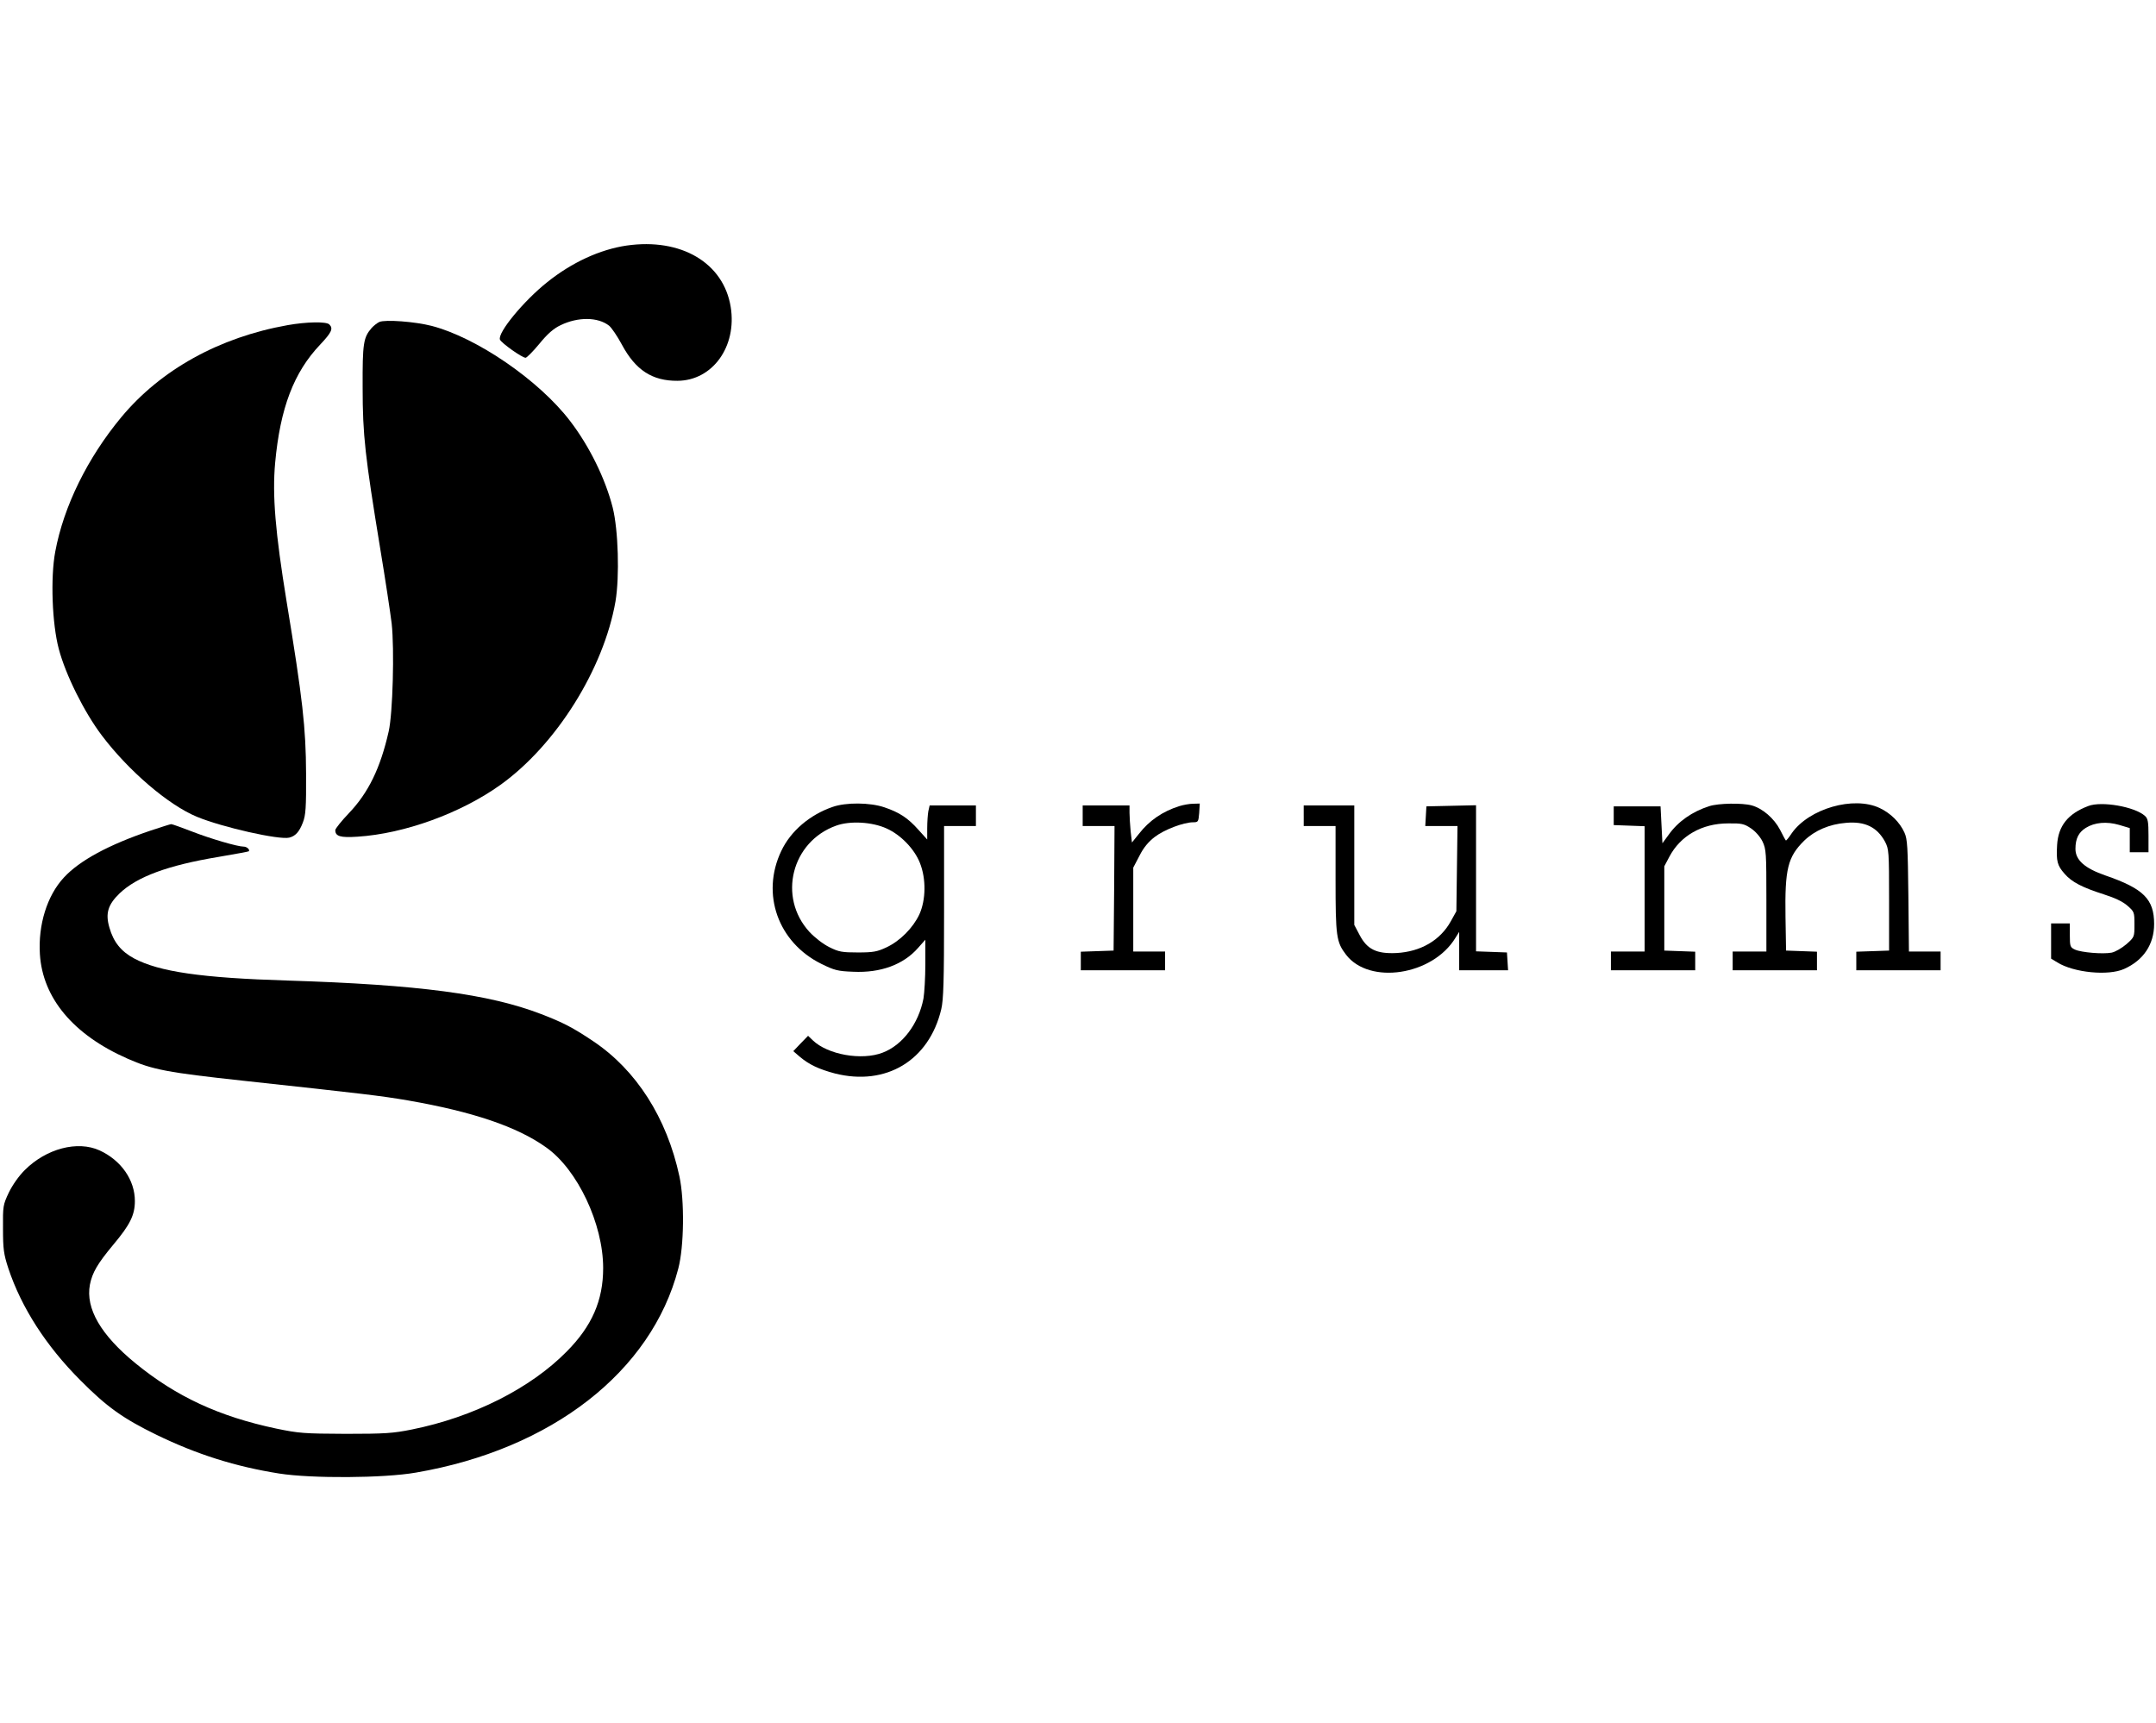 <?xml version="1.0" encoding="UTF-8" standalone="no"?> <svg xmlns="http://www.w3.org/2000/svg" version="1.0" width="1151pt" height="920pt" viewBox="0 0 1151 920" preserveAspectRatio="xMidYMid meet"><g transform="translate(0,920) scale(0.1,-0.1)" fill="#000000" stroke="none"><path d="M3345 7889 c-142 -21 -292 -90 -423 -195 -126 -100 -266 -270 -253 -307 7 -18 118 -97 137 -97 6 0 39 33 73 74 44 54 76 82 114 100 93 45 199 44 259 -3 13 -11 44 -56 68 -101 73 -136 162 -194 297 -193 187 1 318 183 284 394 -38 236 -265 370 -556 328z"></path><path d="M2025 7481 c-11 -5 -29 -19 -41 -32 -44 -51 -49 -81 -48 -319 0 -254 13 -365 94 -860 27 -162 54 -342 61 -399 15 -137 6 -480 -16 -576 -44 -195 -108 -327 -212 -436 -40 -42 -73 -83 -73 -91 0 -33 27 -41 118 -35 252 16 553 126 764 277 297 213 551 618 614 980 22 132 15 380 -15 500 -39 154 -125 329 -228 463 -166 217 -497 444 -738 507 -89 23 -249 35 -280 21z"></path><path d="M1535 7464 c-365 -65 -677 -238 -888 -492 -180 -217 -307 -475 -352 -717 -26 -138 -17 -386 19 -520 36 -137 136 -338 230 -462 142 -188 355 -371 508 -434 136 -56 438 -124 492 -111 33 8 54 31 73 81 15 39 18 77 17 261 -1 244 -18 397 -104 919 -60 368 -77 566 -61 741 27 291 99 482 241 631 61 65 70 85 48 107 -16 16 -122 14 -223 -4z"></path><path d="M4445 4892 c-122 -42 -224 -129 -274 -235 -110 -230 -17 -489 214 -603 69 -34 87 -39 170 -42 146 -7 268 38 346 127 l39 44 0 -130 c0 -72 -5 -154 -10 -184 -26 -135 -112 -249 -218 -289 -111 -43 -293 -11 -373 66 l-25 24 -40 -41 -39 -41 35 -30 c50 -42 101 -66 187 -89 273 -69 503 69 568 343 12 51 15 150 15 521 l0 457 85 0 85 0 0 55 0 55 -124 0 -123 0 -7 -31 c-3 -17 -6 -58 -6 -91 l0 -60 -47 52 c-56 63 -102 93 -182 120 -77 26 -205 27 -276 2z m288 -115 c76 -34 149 -110 178 -184 34 -85 32 -198 -3 -275 -34 -72 -103 -142 -176 -176 -49 -23 -70 -27 -152 -27 -84 0 -102 3 -152 28 -34 17 -77 50 -107 82 -170 186 -95 482 143 567 75 27 192 20 269 -15z"></path><path d="M6295 4896 c-88 -28 -159 -76 -215 -148 l-37 -46 -7 60 c-3 34 -6 78 -6 99 l0 39 -125 0 -125 0 0 -55 0 -55 85 0 85 0 -2 -332 -3 -333 -87 -3 -88 -3 0 -49 0 -50 225 0 225 0 0 50 0 50 -85 0 -85 0 0 224 0 224 33 63 c22 44 48 75 82 101 51 39 154 78 205 78 27 0 28 3 32 50 l3 50 -35 -1 c-19 0 -53 -6 -75 -13z"></path><path d="M9125 4896 c-91 -29 -167 -82 -217 -153 l-33 -45 -5 98 -5 99 -125 0 -125 0 0 -50 0 -50 83 -3 82 -3 0 -334 0 -335 -90 0 -90 0 0 -50 0 -50 225 0 225 0 0 50 0 49 -82 3 -83 3 0 225 0 225 27 51 c59 112 174 178 314 178 71 1 85 -2 121 -26 24 -16 49 -44 62 -70 20 -42 21 -60 21 -316 l0 -272 -90 0 -90 0 0 -50 0 -50 225 0 225 0 0 50 0 49 -82 3 -83 3 -3 179 c-4 258 12 321 100 408 56 54 134 88 224 95 100 9 165 -23 207 -100 21 -40 22 -52 22 -312 l0 -270 -87 -3 -88 -3 0 -49 0 -50 225 0 225 0 0 50 0 50 -84 0 -85 0 -3 298 c-3 260 -5 302 -21 337 -25 55 -73 103 -132 131 -139 66 -378 -3 -470 -135 -15 -23 -29 -40 -31 -38 -2 1 -16 27 -31 57 -32 61 -93 114 -151 130 -50 14 -178 12 -227 -4z"></path><path d="M11149 4897 c-109 -41 -161 -106 -167 -209 -5 -86 1 -109 40 -153 38 -44 94 -73 210 -110 57 -18 100 -38 125 -60 37 -32 38 -35 38 -100 0 -67 0 -68 -43 -106 -25 -21 -59 -41 -79 -45 -47 -9 -162 1 -195 16 -26 12 -28 17 -28 77 l0 63 -50 0 -50 0 0 -94 0 -94 33 -20 c88 -55 273 -73 357 -35 103 46 160 131 160 240 0 133 -57 189 -260 259 -110 38 -160 82 -160 142 0 55 17 88 55 112 48 30 112 35 178 16 l57 -17 0 -64 0 -65 50 0 50 0 0 88 c0 74 -3 92 -19 106 -54 49 -231 80 -302 53z"></path><path d="M6960 4845 l0 -55 85 0 85 0 0 -284 c0 -306 4 -335 56 -403 124 -162 462 -111 584 90 l20 32 0 -102 0 -103 131 0 130 0 -3 48 -3 47 -82 3 -83 3 0 390 0 390 -132 -3 -133 -3 -3 -52 -3 -53 86 0 86 0 -3 -227 -3 -228 -30 -54 c-56 -101 -160 -162 -290 -169 -107 -5 -157 20 -197 97 l-28 53 0 319 0 319 -135 0 -135 0 0 -55z"></path><path d="M805 4766 c-225 -76 -380 -160 -464 -251 -90 -97 -138 -253 -128 -410 15 -234 179 -430 468 -557 133 -59 213 -74 619 -118 645 -70 731 -80 878 -105 345 -60 583 -140 738 -251 167 -118 304 -408 304 -644 0 -173 -60 -310 -195 -446 -193 -196 -498 -350 -827 -416 -100 -20 -141 -23 -353 -23 -223 1 -249 3 -370 28 -307 65 -534 171 -751 348 -186 152 -268 293 -244 421 13 64 40 111 125 213 89 106 115 158 115 233 0 112 -73 217 -188 270 -118 54 -285 10 -400 -105 -32 -32 -65 -79 -85 -120 -31 -66 -32 -72 -31 -193 0 -109 4 -136 28 -210 70 -211 202 -416 386 -600 141 -142 227 -203 405 -290 216 -105 422 -170 656 -207 172 -27 558 -25 729 5 725 124 1258 539 1401 1089 31 117 34 363 6 493 -67 312 -230 567 -460 721 -107 72 -161 100 -278 145 -278 107 -654 157 -1354 179 -460 14 -685 47 -819 118 -69 37 -110 87 -132 165 -22 75 -8 122 54 182 93 89 257 150 528 195 87 15 160 28 162 30 8 8 -10 25 -27 25 -33 0 -177 42 -277 81 -55 21 -104 39 -110 39 -5 0 -54 -16 -109 -34z"></path></g></svg> 